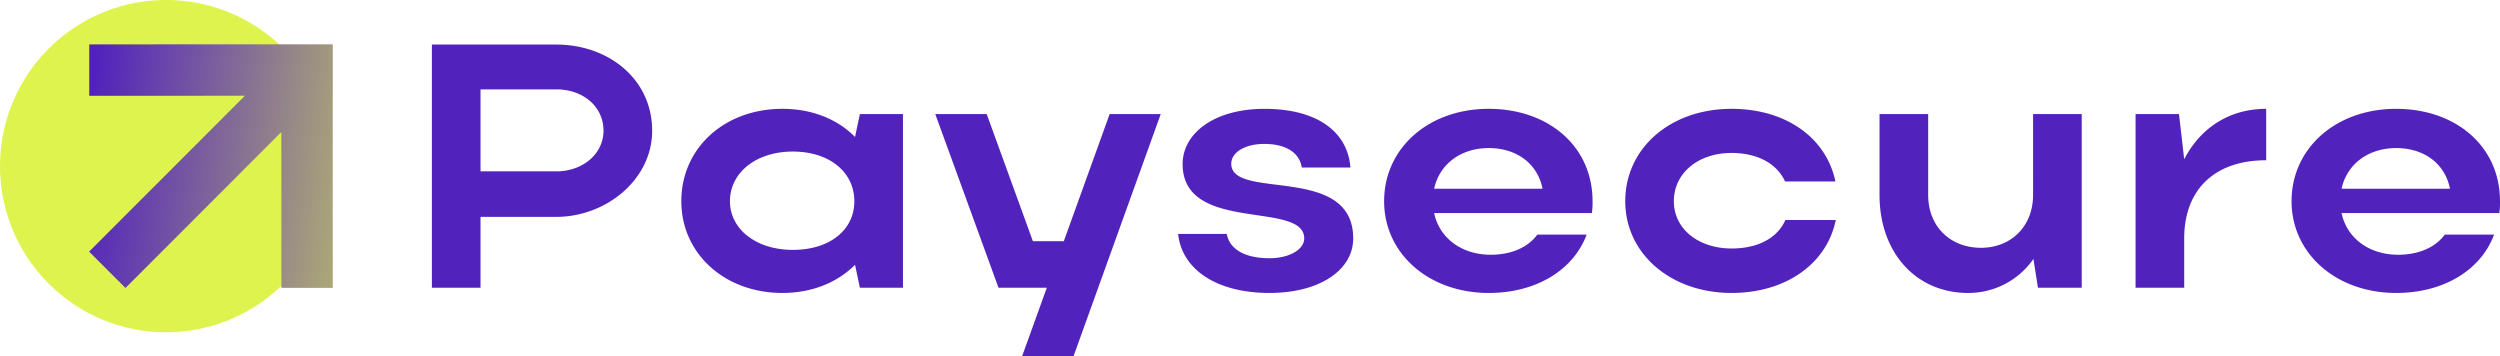 <svg xmlns="http://www.w3.org/2000/svg" xmlns:xlink="http://www.w3.org/1999/xlink" width="729.362" height="103.915" viewBox="0 0 729.362 103.915">
  <defs>
    <linearGradient id="linear-gradient" y1="0.377" x2="1.659" y2="0.572" gradientUnits="objectBoundingBox">
      <stop offset="0" stop-color="#5223bc"/>
      <stop offset="1" stop-color="#dff34f"/>
    </linearGradient>
  </defs>
  <g id="Paysecure_logo_purple_horizontal" data-name="Paysecure logo purple horizontal" transform="translate(-247 -2629.296)">
    <g id="Group_11246" data-name="Group 11246" transform="translate(-134 1724.763)">
      <g id="Group_11240" data-name="Group 11240" transform="translate(0 3.533)">
        <path id="Path_34191" data-name="Path 34191" d="M48.168.064A48.471,48.471,0,1,1-.3,48.535,48.471,48.471,0,0,1,48.168.064Z" transform="translate(381.303 900.936)" fill="#dff34f"/>
        <path id="Union_17" data-name="Union 17" d="M-1791.985,54.949l45.449-45.474-45.416.014v-15l56.036-.017v0h15.022v15h-.017l.017,56.057h-15l-.014-45.464-45.47,45.495Z" transform="translate(2198.985 919.46)" fill="url(#linear-gradient)"/>
      </g>
    </g>
    <path id="Path_34220" data-name="Path 34220" d="M6.4.948H20.59V-19.728h22.1c14.494,0,27.974-10.845,27.974-25.136C70.659-59.966,57.888-70,42.685-70H6.4ZM56.469-44.864c0,6.689-5.98,11.858-13.784,11.858H20.59v-23.92h22.1C50.59-56.925,56.469-51.858,56.469-44.864ZM143.836.948V-49.729H131.269L129.85-43.04c-5.169-5.27-12.669-8.21-21.183-8.21-16.926,0-29.494,11.453-29.494,26.96,0,15.3,12.669,26.758,29.494,26.758,8.615,0,16.014-3.041,21.183-8.21L131.269.948ZM93.362-24.289c0-8.412,7.7-14.494,18.345-14.494s17.94,5.98,17.94,14.494c0,8.412-7.2,14.19-17.94,14.19C101.065-10.1,93.362-16.079,93.362-24.289ZM193.6,20.915l25.44-70.644h-14.9l-13.379,37.1h-9.021l-13.48-37.1h-15L171.709.948H185.8l-7.2,19.967Zm81.59-34.359c0-21.893-35.575-10.946-35.575-21.791,0-3.345,4.054-5.777,9.629-5.777,6.689,0,10.338,2.838,10.946,6.892h14.19c-.811-10.541-9.831-17.129-25.035-17.129-14.8,0-23.92,7.2-23.92,16.115,0,20.372,35.474,10.541,35.474,21.69,0,3.243-4.358,5.777-10.135,5.777-7.2,0-11.656-2.635-12.467-7.095h-14.19c1.115,10.541,11.453,17.23,26.656,17.23C265.563,2.468,275.192-4.322,275.192-13.444Zm69.63-7.4a19.668,19.668,0,0,0,.2-3.446c0-16.115-12.973-26.96-30.3-26.96-17.534,0-30.508,11.453-30.508,26.96,0,15.3,13.075,26.758,30.508,26.758,13.886,0,24.73-6.689,28.582-17.028H328.909c-2.635,3.649-7.5,5.879-13.581,5.879-8.514,0-15-4.865-16.521-12.163Zm-46.015-7.095c1.52-7.095,7.7-11.858,15.913-11.858,8.311,0,14.291,4.662,15.71,11.858Zm69.934,3.649c0-8.21,7.095-14.088,16.825-14.088,7.6,0,13.277,3.142,15.609,8.311h14.7c-2.737-12.973-14.7-21.183-30.3-21.183-17.838,0-31.014,11.453-31.014,26.96,0,15.3,13.277,26.758,31.014,26.758,15.71,0,27.771-8.412,30.406-21.284h-14.7c-2.331,5.27-8.007,8.311-15.71,8.311C375.938-10.505,368.742-16.181,368.742-24.289Zm104.8-1.824c0,9.021-6.284,15.406-15.2,15.406-9.021,0-15.406-6.284-15.406-15.406V-49.729h-14.19v23.616c0,16.825,10.642,28.582,25.845,28.582a23.079,23.079,0,0,0,19.055-9.933L474.961.948h12.771V-49.729h-14.19Zm68.009-25.136c-10.845,0-19.257,5.676-23.92,14.7l-1.52-13.176H503.442V.948h14.19V-13.444c0-14.19,8.818-22.8,23.92-22.8ZM609.56-20.843a19.662,19.662,0,0,0,.2-3.446c0-16.115-12.973-26.96-30.3-26.96-17.534,0-30.508,11.453-30.508,26.96,0,15.3,13.075,26.758,30.508,26.758,13.885,0,24.73-6.689,28.582-17.028H593.647c-2.635,3.649-7.5,5.879-13.582,5.879-8.514,0-15-4.865-16.521-12.163Zm-46.015-7.095c1.52-7.095,7.7-11.858,15.913-11.858,8.311,0,14.291,4.662,15.71,11.858Z" transform="translate(366.6 2712.296)" fill="#5223bc"/>
  </g>
</svg>
